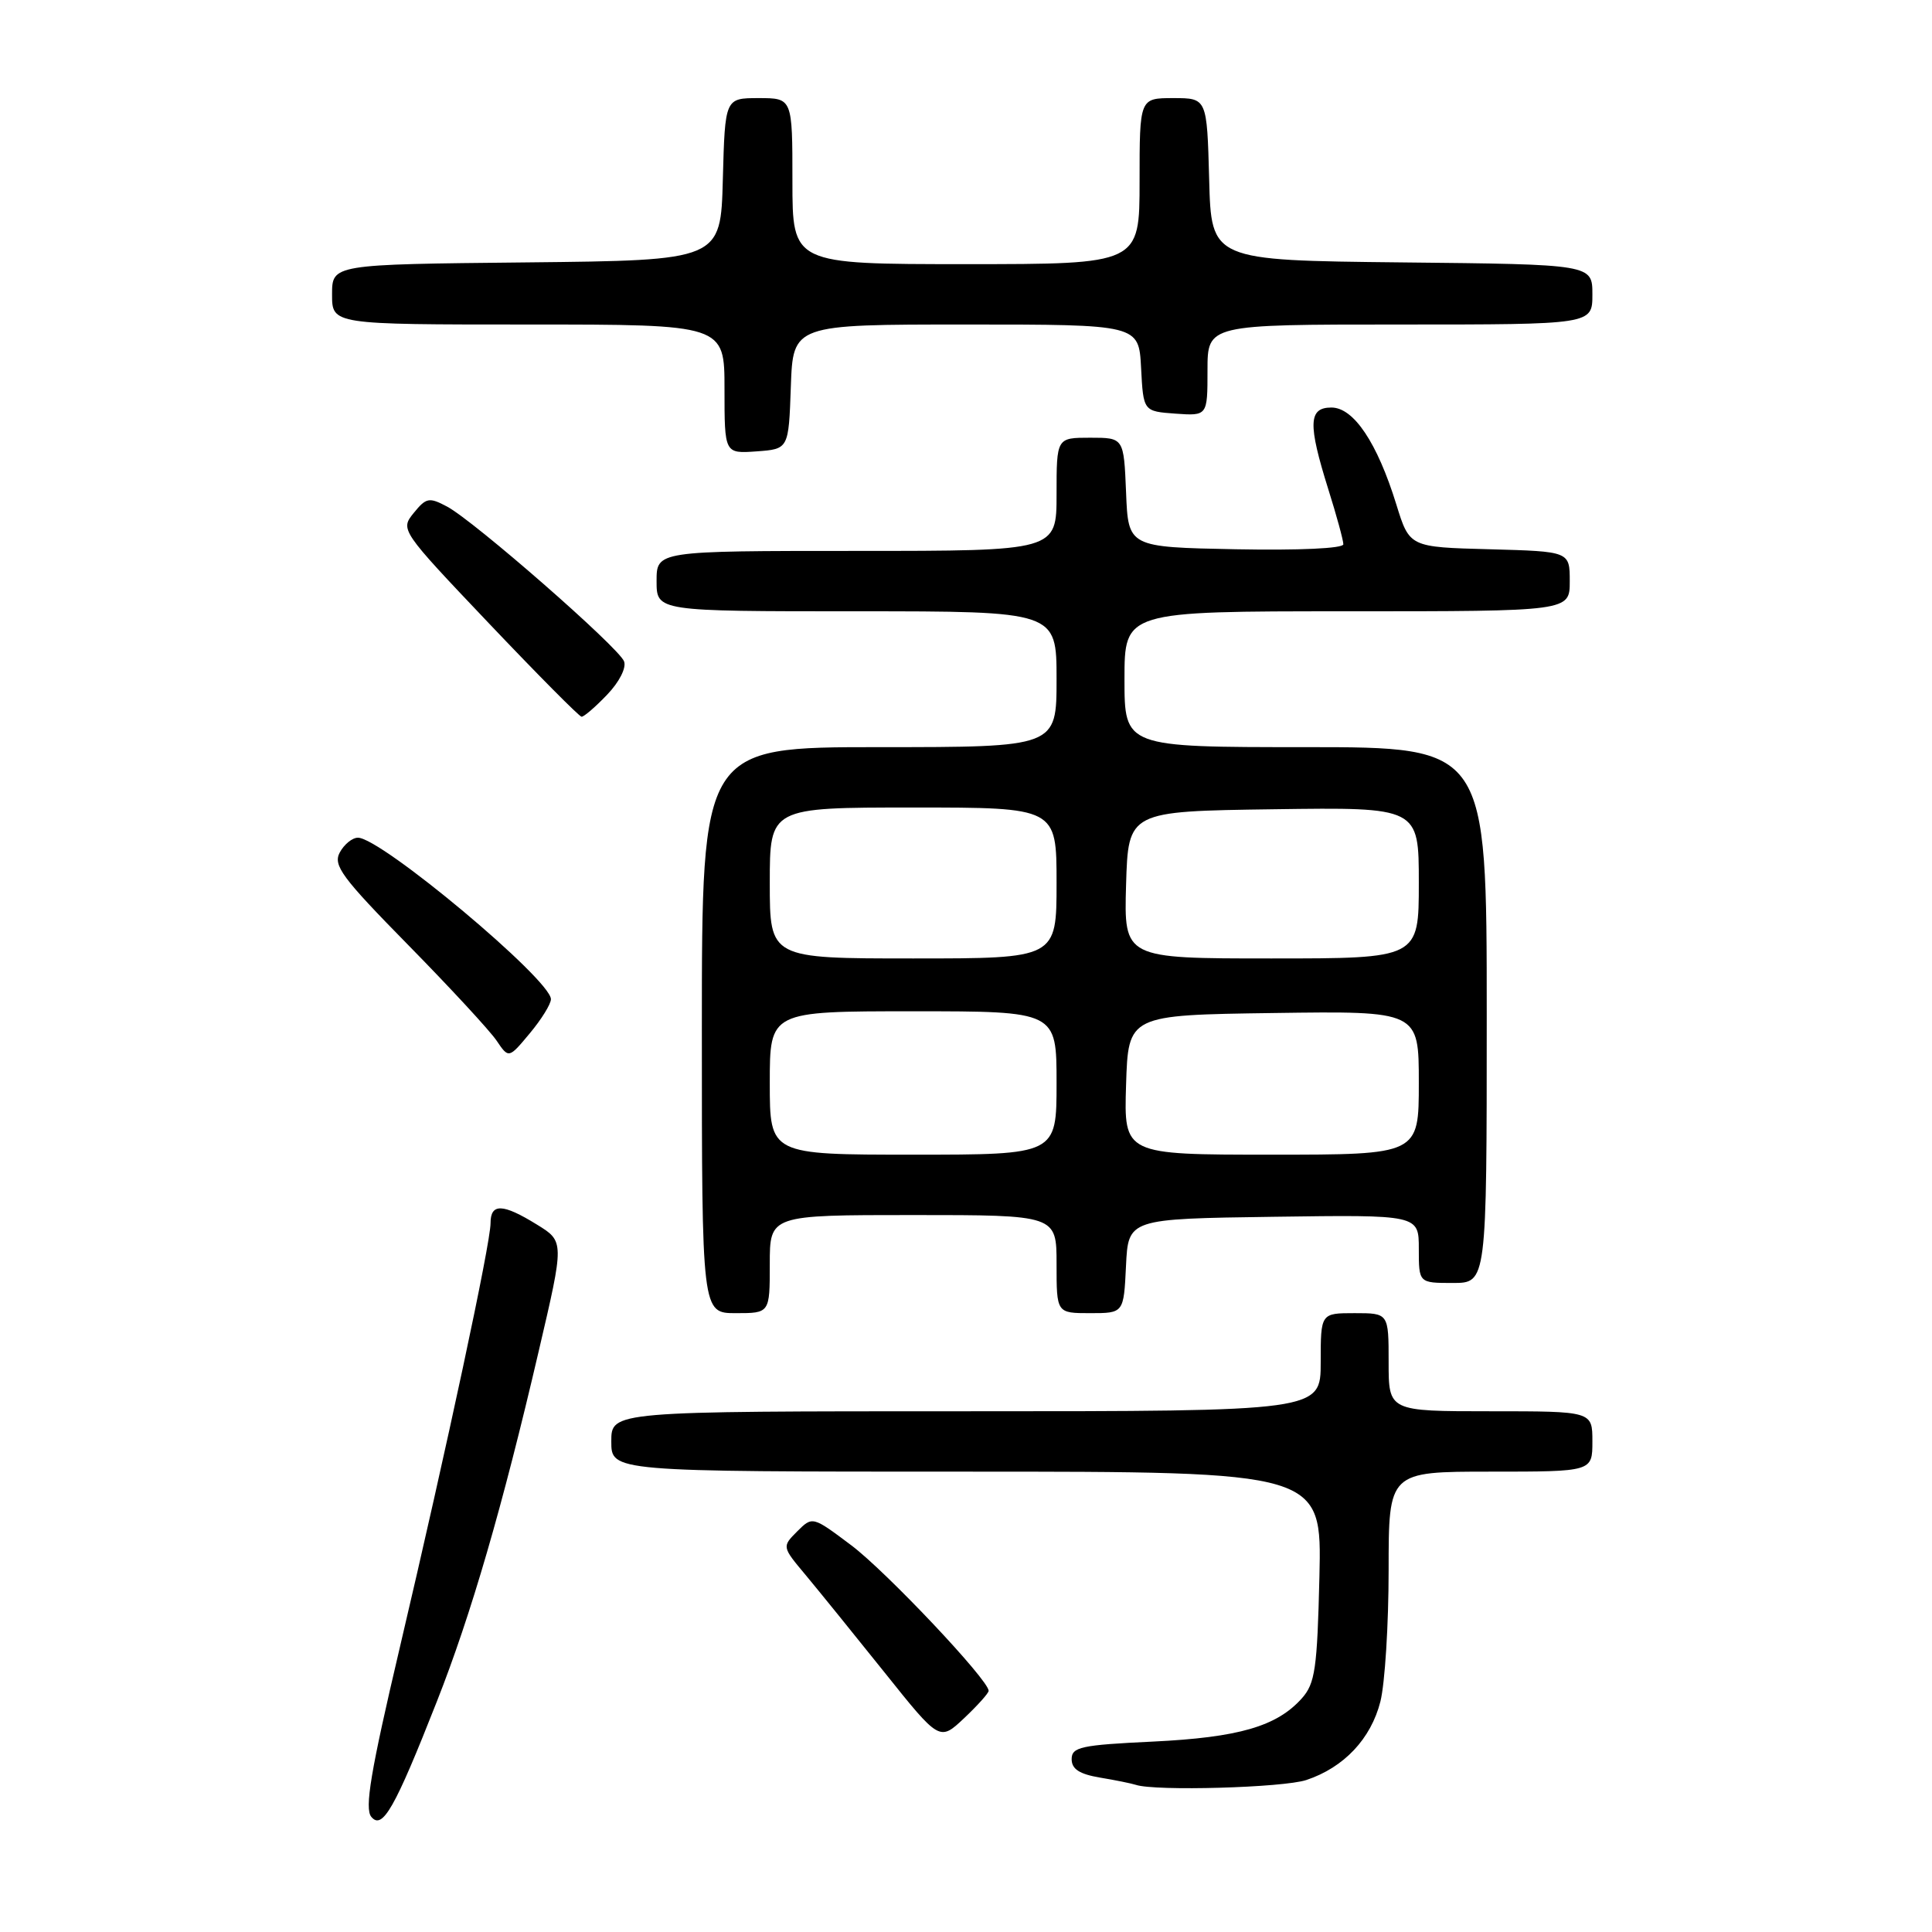 <?xml version="1.0" encoding="UTF-8" standalone="no"?>
<!DOCTYPE svg PUBLIC "-//W3C//DTD SVG 1.1//EN" "http://www.w3.org/Graphics/SVG/1.1/DTD/svg11.dtd" >
<svg xmlns="http://www.w3.org/2000/svg" xmlns:xlink="http://www.w3.org/1999/xlink" version="1.1" viewBox="0 0 256 256">
 <g >
 <path fill="currentColor"
d=" M 57.87 225.50 C 62.41 214.00 66.58 199.66 71.39 179.00 C 74.78 164.50 74.78 164.50 71.14 162.26 C 66.61 159.46 65.00 159.41 65.00 162.08 C 65.00 164.75 59.24 191.68 52.95 218.42 C 49.11 234.73 48.29 239.64 49.20 240.74 C 50.67 242.51 52.30 239.65 57.87 225.50 Z  M 173.10 235.86 C 178.08 234.20 181.66 230.40 182.91 225.46 C 183.51 223.07 184.00 215.24 184.00 208.06 C 184.00 195.00 184.00 195.00 197.50 195.00 C 211.00 195.00 211.00 195.00 211.00 191.00 C 211.00 187.00 211.00 187.00 197.50 187.00 C 184.00 187.00 184.00 187.00 184.00 180.50 C 184.00 174.00 184.00 174.00 179.50 174.00 C 175.00 174.00 175.00 174.00 175.00 180.50 C 175.00 187.00 175.00 187.00 128.00 187.00 C 81.00 187.00 81.00 187.00 81.00 191.00 C 81.00 195.00 81.00 195.00 128.08 195.00 C 175.15 195.00 175.15 195.00 174.83 208.90 C 174.54 221.11 174.26 223.07 172.50 225.04 C 169.18 228.76 164.13 230.22 152.75 230.77 C 143.23 231.22 142.00 231.49 142.00 233.10 C 142.00 234.41 143.03 235.08 145.75 235.54 C 147.81 235.88 149.95 236.32 150.50 236.50 C 153.03 237.36 170.06 236.88 173.10 235.86 Z  M 131.00 224.04 C 131.00 222.61 117.42 208.23 112.80 204.76 C 107.66 200.90 107.66 200.90 105.63 202.92 C 103.61 204.95 103.61 204.95 106.77 208.72 C 108.50 210.80 113.20 216.60 117.21 221.61 C 124.50 230.73 124.50 230.73 127.75 227.67 C 129.54 225.98 131.00 224.35 131.00 224.04 Z  M 102.00 167.50 C 102.00 161.00 102.00 161.00 121.00 161.00 C 140.00 161.00 140.00 161.00 140.00 167.50 C 140.00 174.00 140.00 174.00 144.45 174.00 C 148.90 174.00 148.90 174.00 149.20 167.75 C 149.50 161.50 149.50 161.50 168.75 161.23 C 188.00 160.96 188.00 160.96 188.00 165.48 C 188.00 170.00 188.00 170.00 192.50 170.00 C 197.00 170.00 197.00 170.00 197.00 134.50 C 197.00 99.00 197.00 99.00 173.00 99.00 C 149.00 99.00 149.00 99.00 149.00 90.00 C 149.00 81.00 149.00 81.00 178.50 81.00 C 208.00 81.00 208.00 81.00 208.00 77.03 C 208.00 73.07 208.00 73.07 197.39 72.78 C 186.77 72.50 186.77 72.50 185.02 66.84 C 182.49 58.66 179.37 54.00 176.42 54.00 C 173.37 54.00 173.29 56.16 176.01 64.84 C 177.11 68.33 178.00 71.60 178.00 72.12 C 178.00 72.67 172.16 72.94 163.75 72.78 C 149.50 72.50 149.50 72.50 149.21 65.25 C 148.91 58.00 148.91 58.00 144.46 58.00 C 140.00 58.00 140.00 58.00 140.00 65.50 C 140.00 73.00 140.00 73.00 113.50 73.00 C 87.00 73.00 87.00 73.00 87.00 77.00 C 87.00 81.00 87.00 81.00 113.50 81.00 C 140.00 81.00 140.00 81.00 140.00 90.00 C 140.00 99.00 140.00 99.00 116.50 99.00 C 93.00 99.00 93.00 99.00 93.00 136.50 C 93.00 174.00 93.00 174.00 97.50 174.00 C 102.00 174.00 102.00 174.00 102.00 167.50 Z  M 73.00 132.40 C 73.00 129.82 50.50 111.00 47.43 111.00 C 46.68 111.00 45.60 111.88 45.02 112.96 C 44.11 114.67 45.29 116.26 54.08 125.21 C 59.64 130.87 64.91 136.57 65.80 137.89 C 67.41 140.27 67.41 140.27 70.20 136.92 C 71.74 135.08 73.00 133.04 73.00 132.40 Z  M 80.44 92.06 C 82.06 90.37 83.02 88.49 82.69 87.63 C 81.98 85.78 62.79 69.00 59.23 67.12 C 56.86 65.86 56.47 65.94 54.82 67.97 C 53.03 70.19 53.06 70.25 64.76 82.57 C 71.22 89.37 76.75 94.95 77.06 94.97 C 77.37 94.99 78.89 93.68 80.44 92.06 Z  M 104.79 51.25 C 105.08 43.00 105.08 43.00 127.99 43.00 C 150.90 43.00 150.90 43.00 151.20 48.75 C 151.50 54.50 151.50 54.50 155.75 54.81 C 160.00 55.11 160.00 55.11 160.00 49.06 C 160.00 43.00 160.00 43.00 185.50 43.00 C 211.00 43.00 211.00 43.00 211.00 39.02 C 211.00 35.03 211.00 35.03 185.75 34.77 C 160.50 34.50 160.50 34.50 160.22 23.75 C 159.93 13.00 159.93 13.00 155.47 13.00 C 151.00 13.00 151.00 13.00 151.00 24.00 C 151.00 35.00 151.00 35.00 128.00 35.00 C 105.00 35.00 105.00 35.00 105.00 24.00 C 105.00 13.00 105.00 13.00 100.53 13.00 C 96.07 13.00 96.07 13.00 95.78 23.75 C 95.50 34.50 95.50 34.50 69.75 34.77 C 44.00 35.03 44.00 35.03 44.00 39.02 C 44.00 43.00 44.00 43.00 70.00 43.00 C 96.00 43.00 96.00 43.00 96.00 51.56 C 96.00 60.11 96.00 60.11 100.25 59.81 C 104.50 59.50 104.50 59.50 104.79 51.25 Z  M 102.00 143.50 C 102.00 134.00 102.00 134.00 121.00 134.00 C 140.00 134.00 140.00 134.00 140.00 143.50 C 140.00 153.00 140.00 153.00 121.00 153.00 C 102.00 153.00 102.00 153.00 102.00 143.50 Z  M 149.21 143.75 C 149.50 134.50 149.50 134.50 168.75 134.23 C 188.00 133.96 188.00 133.96 188.00 143.48 C 188.00 153.00 188.00 153.00 168.46 153.00 C 148.92 153.00 148.92 153.00 149.21 143.75 Z  M 102.00 117.00 C 102.00 107.00 102.00 107.00 121.00 107.00 C 140.00 107.00 140.00 107.00 140.00 117.00 C 140.00 127.00 140.00 127.00 121.00 127.00 C 102.00 127.00 102.00 127.00 102.00 117.00 Z  M 149.21 117.25 C 149.50 107.50 149.50 107.50 168.75 107.23 C 188.00 106.96 188.00 106.96 188.00 116.98 C 188.00 127.00 188.00 127.00 168.46 127.00 C 148.93 127.00 148.93 127.00 149.21 117.25 Z "/>
</g>
</svg>